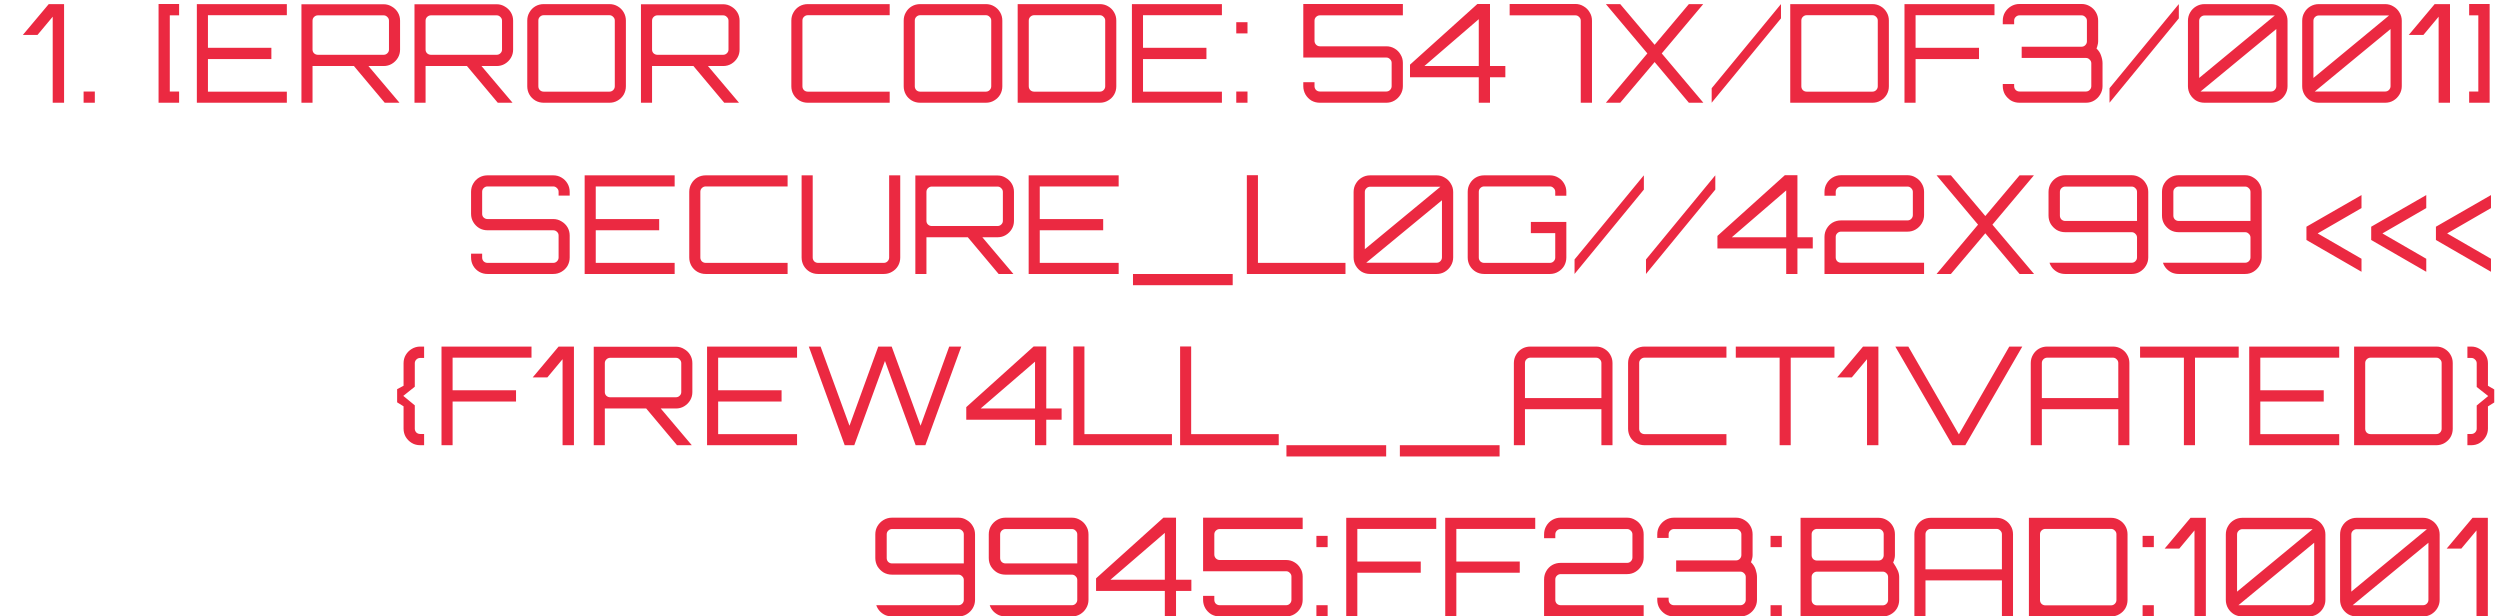 <svg width="73" height="18" viewBox="0 0 73 18" fill="none" xmlns="http://www.w3.org/2000/svg">
<path d="M1.539 3V0.488L1.095 1.02H0.667L1.423 0.12H1.871V3H1.539ZM2.441 3V2.672H2.769V3H2.441ZM4.63 3V0.116H5.23V0.448H4.958V2.672H5.23V3H4.63ZM5.748 3V0.12H8.376V0.444H6.072V1.396H7.924V1.724H6.072V2.676H8.376V3H5.748ZM11.234 3L10.294 1.88H10.718L11.662 2.996V3H11.234ZM8.802 3V0.124H11.202C11.29 0.124 11.37 0.147 11.442 0.192C11.517 0.235 11.575 0.292 11.618 0.364C11.661 0.436 11.682 0.516 11.682 0.604V1.448C11.682 1.536 11.661 1.616 11.618 1.688C11.575 1.76 11.517 1.819 11.442 1.864C11.37 1.907 11.29 1.928 11.202 1.928H9.126V3H8.802ZM9.282 1.6H11.202C11.245 1.6 11.281 1.585 11.31 1.556C11.342 1.527 11.358 1.491 11.358 1.448V0.604C11.358 0.561 11.342 0.525 11.31 0.496C11.281 0.464 11.245 0.448 11.202 0.448H9.282C9.239 0.448 9.202 0.464 9.17 0.496C9.141 0.525 9.126 0.561 9.126 0.604V1.448C9.126 1.491 9.141 1.527 9.17 1.556C9.202 1.585 9.239 1.6 9.282 1.6ZM14.535 3L13.595 1.88H14.019L14.963 2.996V3H14.535ZM12.103 3V0.124H14.503C14.591 0.124 14.671 0.147 14.743 0.192C14.818 0.235 14.876 0.292 14.919 0.364C14.962 0.436 14.983 0.516 14.983 0.604V1.448C14.983 1.536 14.962 1.616 14.919 1.688C14.876 1.76 14.818 1.819 14.743 1.864C14.671 1.907 14.591 1.928 14.503 1.928H12.427V3H12.103ZM12.583 1.6H14.503C14.546 1.6 14.582 1.585 14.611 1.556C14.643 1.527 14.659 1.491 14.659 1.448V0.604C14.659 0.561 14.643 0.525 14.611 0.496C14.582 0.464 14.546 0.448 14.503 0.448H12.583C12.54 0.448 12.503 0.464 12.471 0.496C12.442 0.525 12.427 0.561 12.427 0.604V1.448C12.427 1.491 12.442 1.527 12.471 1.556C12.503 1.585 12.54 1.6 12.583 1.6ZM15.876 3C15.788 3 15.706 2.979 15.632 2.936C15.56 2.893 15.502 2.836 15.46 2.764C15.417 2.689 15.396 2.608 15.396 2.52V0.6C15.396 0.512 15.417 0.432 15.46 0.36C15.502 0.285 15.56 0.227 15.632 0.184C15.706 0.141 15.788 0.12 15.876 0.12H17.796C17.884 0.12 17.964 0.141 18.036 0.184C18.11 0.227 18.169 0.285 18.212 0.36C18.254 0.432 18.276 0.512 18.276 0.6V2.52C18.276 2.608 18.254 2.689 18.212 2.764C18.169 2.836 18.11 2.893 18.036 2.936C17.964 2.979 17.884 3 17.796 3H15.876ZM15.876 2.676H17.796C17.838 2.676 17.874 2.661 17.904 2.632C17.936 2.6 17.952 2.563 17.952 2.52V0.6C17.952 0.557 17.936 0.521 17.904 0.492C17.874 0.46 17.838 0.444 17.796 0.444H15.876C15.833 0.444 15.796 0.46 15.764 0.492C15.734 0.521 15.72 0.557 15.72 0.6V2.52C15.72 2.563 15.734 2.6 15.764 2.632C15.796 2.661 15.833 2.676 15.876 2.676ZM21.148 3L20.208 1.88H20.632L21.576 2.996V3H21.148ZM18.716 3V0.124H21.116C21.204 0.124 21.284 0.147 21.356 0.192C21.431 0.235 21.489 0.292 21.532 0.364C21.575 0.436 21.596 0.516 21.596 0.604V1.448C21.596 1.536 21.575 1.616 21.532 1.688C21.489 1.76 21.431 1.819 21.356 1.864C21.284 1.907 21.204 1.928 21.116 1.928H19.04V3H18.716ZM19.196 1.6H21.116C21.159 1.6 21.195 1.585 21.224 1.556C21.256 1.527 21.272 1.491 21.272 1.448V0.604C21.272 0.561 21.256 0.525 21.224 0.496C21.195 0.464 21.159 0.448 21.116 0.448H19.196C19.154 0.448 19.116 0.464 19.084 0.496C19.055 0.525 19.04 0.561 19.04 0.604V1.448C19.04 1.491 19.055 1.527 19.084 1.556C19.116 1.585 19.154 1.6 19.196 1.6ZM23.587 3C23.499 3 23.418 2.979 23.343 2.936C23.271 2.893 23.213 2.836 23.171 2.764C23.128 2.689 23.107 2.608 23.107 2.52V0.6C23.107 0.512 23.128 0.432 23.171 0.36C23.213 0.285 23.271 0.227 23.343 0.184C23.418 0.141 23.499 0.12 23.587 0.12H25.979V0.444H23.587C23.544 0.444 23.507 0.46 23.475 0.492C23.445 0.521 23.431 0.557 23.431 0.6V2.52C23.431 2.563 23.445 2.6 23.475 2.632C23.507 2.661 23.544 2.676 23.587 2.676H25.979V3H23.587ZM26.868 3C26.78 3 26.698 2.979 26.624 2.936C26.552 2.893 26.494 2.836 26.452 2.764C26.409 2.689 26.388 2.608 26.388 2.52V0.6C26.388 0.512 26.409 0.432 26.452 0.36C26.494 0.285 26.552 0.227 26.624 0.184C26.698 0.141 26.78 0.12 26.868 0.12H28.788C28.876 0.12 28.956 0.141 29.028 0.184C29.102 0.227 29.161 0.285 29.204 0.36C29.247 0.432 29.268 0.512 29.268 0.6V2.52C29.268 2.608 29.247 2.689 29.204 2.764C29.161 2.836 29.102 2.893 29.028 2.936C28.956 2.979 28.876 3 28.788 3H26.868ZM26.868 2.676H28.788C28.831 2.676 28.866 2.661 28.896 2.632C28.928 2.6 28.944 2.563 28.944 2.52V0.6C28.944 0.557 28.928 0.521 28.896 0.492C28.866 0.46 28.831 0.444 28.788 0.444H26.868C26.825 0.444 26.788 0.46 26.756 0.492C26.727 0.521 26.712 0.557 26.712 0.6V2.52C26.712 2.563 26.727 2.6 26.756 2.632C26.788 2.661 26.825 2.676 26.868 2.676ZM29.716 3V0.12H32.116C32.204 0.12 32.284 0.141 32.356 0.184C32.431 0.227 32.49 0.285 32.532 0.36C32.575 0.432 32.596 0.512 32.596 0.6V2.52C32.596 2.608 32.575 2.689 32.532 2.764C32.49 2.836 32.431 2.893 32.356 2.936C32.284 2.979 32.204 3 32.116 3H29.716ZM30.196 2.676H32.116C32.159 2.676 32.195 2.661 32.224 2.632C32.256 2.6 32.272 2.563 32.272 2.52V0.6C32.272 0.557 32.256 0.521 32.224 0.492C32.195 0.46 32.159 0.444 32.116 0.444H30.196C30.154 0.444 30.116 0.46 30.084 0.492C30.055 0.521 30.04 0.557 30.04 0.6V2.52C30.04 2.563 30.055 2.6 30.084 2.632C30.116 2.661 30.154 2.676 30.196 2.676ZM33.052 3V0.12H35.68V0.444H33.376V1.396H35.228V1.724H33.376V2.676H35.68V3H33.052ZM36.099 0.976V0.648H36.427V0.976H36.099ZM36.099 3V2.672H36.427V3H36.099ZM38.54 3C38.45 3 38.367 2.979 38.292 2.936C38.22 2.891 38.163 2.832 38.12 2.76C38.078 2.685 38.056 2.604 38.056 2.516V2.4H38.384V2.516C38.384 2.559 38.399 2.596 38.428 2.628C38.46 2.657 38.498 2.672 38.54 2.672H40.48C40.523 2.672 40.559 2.657 40.588 2.628C40.62 2.596 40.636 2.559 40.636 2.516V1.836C40.636 1.793 40.62 1.757 40.588 1.728C40.559 1.696 40.523 1.68 40.48 1.68H38.056V0.116H40.964V0.448H38.54C38.498 0.448 38.46 0.464 38.428 0.496C38.399 0.525 38.384 0.561 38.384 0.604V1.192C38.384 1.235 38.399 1.272 38.428 1.304C38.46 1.336 38.498 1.352 38.54 1.352H40.48C40.568 1.352 40.648 1.373 40.72 1.416C40.795 1.459 40.853 1.517 40.896 1.592C40.941 1.664 40.964 1.745 40.964 1.836V2.516C40.964 2.604 40.941 2.685 40.896 2.76C40.853 2.832 40.795 2.891 40.72 2.936C40.648 2.979 40.568 3 40.48 3H38.54ZM43.18 3V2.256H41.172V1.888L43.14 0.116H43.508V1.928H43.956V2.256H43.508V3H43.18ZM41.592 1.928H43.18V0.56L41.592 1.928ZM46.158 3V0.604C46.158 0.561 46.142 0.525 46.11 0.496C46.081 0.464 46.045 0.448 46.002 0.448H44.082V0.116H46.002C46.09 0.116 46.17 0.139 46.242 0.184C46.317 0.227 46.376 0.285 46.418 0.36C46.464 0.432 46.486 0.513 46.486 0.604V3H46.158ZM46.895 3V2.996L48.103 1.56L46.895 0.124V0.12H47.311L48.315 1.308L49.315 0.12H49.731V0.124L48.523 1.56L49.735 2.996V3H49.315L48.315 1.812L47.311 3H46.895ZM49.981 3V2.576L51.977 0.152L52.005 0.12V0.536L50.013 2.96L49.981 3ZM52.275 3V0.12H54.675C54.763 0.12 54.843 0.141 54.915 0.184C54.99 0.227 55.048 0.285 55.091 0.36C55.134 0.432 55.155 0.512 55.155 0.6V2.52C55.155 2.608 55.134 2.689 55.091 2.764C55.048 2.836 54.99 2.893 54.915 2.936C54.843 2.979 54.763 3 54.675 3H52.275ZM52.755 2.676H54.675C54.718 2.676 54.754 2.661 54.783 2.632C54.815 2.6 54.831 2.563 54.831 2.52V0.6C54.831 0.557 54.815 0.521 54.783 0.492C54.754 0.46 54.718 0.444 54.675 0.444H52.755C52.712 0.444 52.675 0.46 52.643 0.492C52.614 0.521 52.599 0.557 52.599 0.6V2.52C52.599 2.563 52.614 2.6 52.643 2.632C52.675 2.661 52.712 2.676 52.755 2.676ZM55.611 3V0.12H58.239V0.444H55.935V1.396H57.787V1.724H55.935V3H55.611ZM58.969 3C58.879 3 58.796 2.979 58.721 2.936C58.65 2.891 58.591 2.832 58.545 2.76C58.503 2.685 58.481 2.604 58.481 2.516V2.452H58.813V2.516C58.813 2.559 58.828 2.596 58.858 2.628C58.889 2.657 58.927 2.672 58.969 2.672H60.91C60.952 2.672 60.988 2.657 61.017 2.628C61.05 2.596 61.066 2.559 61.066 2.516V1.848C61.066 1.805 61.05 1.769 61.017 1.74C60.988 1.708 60.952 1.692 60.91 1.692H59.033V1.364H60.782C60.824 1.364 60.86 1.349 60.889 1.32C60.922 1.288 60.938 1.251 60.938 1.208V0.604C60.938 0.561 60.922 0.525 60.889 0.496C60.86 0.464 60.824 0.448 60.782 0.448H58.969C58.927 0.448 58.889 0.464 58.858 0.496C58.828 0.525 58.813 0.561 58.813 0.604V0.708H58.481V0.604C58.481 0.513 58.503 0.432 58.545 0.36C58.591 0.285 58.65 0.227 58.721 0.184C58.796 0.139 58.879 0.116 58.969 0.116H60.782C60.872 0.116 60.953 0.139 61.026 0.184C61.1 0.227 61.159 0.285 61.202 0.36C61.244 0.432 61.266 0.513 61.266 0.604V1.208C61.266 1.245 61.26 1.283 61.249 1.32C61.242 1.355 61.231 1.387 61.218 1.416C61.284 1.48 61.33 1.551 61.353 1.628C61.38 1.705 61.394 1.779 61.394 1.848V2.516C61.394 2.604 61.371 2.685 61.325 2.76C61.283 2.832 61.224 2.891 61.15 2.936C61.078 2.979 60.998 3 60.91 3H58.969ZM61.598 3V2.576L63.594 0.152L63.622 0.12V0.536L61.63 2.96L61.598 3ZM64.372 3C64.281 3 64.199 2.979 64.124 2.936C64.052 2.891 63.995 2.832 63.952 2.76C63.91 2.685 63.888 2.604 63.888 2.516V0.608C63.888 0.517 63.91 0.436 63.952 0.364C63.995 0.289 64.052 0.231 64.124 0.188C64.199 0.143 64.281 0.12 64.372 0.12H66.312C66.4 0.12 66.48 0.143 66.552 0.188C66.627 0.231 66.686 0.289 66.728 0.364C66.773 0.436 66.796 0.517 66.796 0.608V2.516C66.796 2.604 66.773 2.685 66.728 2.76C66.686 2.832 66.627 2.891 66.552 2.936C66.48 2.979 66.4 3 66.312 3H64.372ZM64.256 2.672H66.312C66.355 2.672 66.391 2.657 66.42 2.628C66.452 2.596 66.468 2.559 66.468 2.516V0.848L64.256 2.672ZM64.216 2.276L66.424 0.452H64.372C64.329 0.452 64.292 0.468 64.26 0.5C64.231 0.529 64.216 0.565 64.216 0.608V2.276ZM67.708 3C67.617 3 67.535 2.979 67.46 2.936C67.388 2.891 67.331 2.832 67.288 2.76C67.245 2.685 67.224 2.604 67.224 2.516V0.608C67.224 0.517 67.245 0.436 67.288 0.364C67.331 0.289 67.388 0.231 67.46 0.188C67.535 0.143 67.617 0.12 67.708 0.12H69.648C69.736 0.12 69.816 0.143 69.888 0.188C69.963 0.231 70.021 0.289 70.064 0.364C70.109 0.436 70.132 0.517 70.132 0.608V2.516C70.132 2.604 70.109 2.685 70.064 2.76C70.021 2.832 69.963 2.891 69.888 2.936C69.816 2.979 69.736 3 69.648 3H67.708ZM67.592 2.672H69.648C69.691 2.672 69.727 2.657 69.756 2.628C69.788 2.596 69.804 2.559 69.804 2.516V0.848L67.592 2.672ZM67.552 2.276L69.76 0.452H67.708C67.665 0.452 67.628 0.468 67.596 0.5C67.567 0.529 67.552 0.565 67.552 0.608V2.276ZM71.208 3V0.488L70.764 1.02H70.336L71.092 0.12H71.54V3H71.208ZM72.099 3V2.672H72.367V0.448H72.099V0.116H72.698V3H72.099ZM14.235 8C14.147 8 14.065 7.979 13.991 7.936C13.919 7.893 13.861 7.836 13.819 7.764C13.776 7.689 13.755 7.608 13.755 7.52V7.408H14.079V7.52C14.079 7.563 14.093 7.6 14.123 7.632C14.155 7.661 14.192 7.676 14.235 7.676H16.155C16.197 7.676 16.233 7.661 16.263 7.632C16.295 7.6 16.311 7.563 16.311 7.52V6.876C16.311 6.833 16.295 6.797 16.263 6.768C16.233 6.739 16.197 6.724 16.155 6.724H14.235C14.147 6.724 14.065 6.703 13.991 6.66C13.919 6.615 13.861 6.556 13.819 6.484C13.776 6.412 13.755 6.332 13.755 6.244V5.6C13.755 5.512 13.776 5.432 13.819 5.36C13.861 5.285 13.919 5.227 13.991 5.184C14.065 5.141 14.147 5.12 14.235 5.12H16.155C16.243 5.12 16.323 5.141 16.395 5.184C16.469 5.227 16.528 5.285 16.571 5.36C16.613 5.432 16.635 5.512 16.635 5.6V5.712H16.311V5.6C16.311 5.557 16.295 5.521 16.263 5.492C16.233 5.46 16.197 5.444 16.155 5.444H14.235C14.192 5.444 14.155 5.46 14.123 5.492C14.093 5.521 14.079 5.557 14.079 5.6V6.244C14.079 6.287 14.093 6.323 14.123 6.352C14.155 6.381 14.192 6.396 14.235 6.396H16.155C16.243 6.396 16.323 6.419 16.395 6.464C16.469 6.507 16.528 6.564 16.571 6.636C16.613 6.708 16.635 6.788 16.635 6.876V7.52C16.635 7.608 16.613 7.689 16.571 7.764C16.528 7.836 16.469 7.893 16.395 7.936C16.323 7.979 16.243 8 16.155 8H14.235ZM17.072 8V5.12H19.7V5.444H17.396V6.396H19.248V6.724H17.396V7.676H19.7V8H17.072ZM20.606 8C20.518 8 20.437 7.979 20.362 7.936C20.29 7.893 20.233 7.836 20.19 7.764C20.148 7.689 20.126 7.608 20.126 7.52V5.6C20.126 5.512 20.148 5.432 20.19 5.36C20.233 5.285 20.29 5.227 20.362 5.184C20.437 5.141 20.518 5.12 20.606 5.12H22.998V5.444H20.606C20.564 5.444 20.526 5.46 20.494 5.492C20.465 5.521 20.45 5.557 20.45 5.6V7.52C20.45 7.563 20.465 7.6 20.494 7.632C20.526 7.661 20.564 7.676 20.606 7.676H22.998V8H20.606ZM23.887 8C23.799 8 23.718 7.979 23.643 7.936C23.571 7.893 23.514 7.836 23.471 7.764C23.429 7.689 23.407 7.608 23.407 7.52V5.12H23.731V7.52C23.731 7.563 23.746 7.6 23.775 7.632C23.807 7.661 23.845 7.676 23.887 7.676H25.807C25.85 7.676 25.886 7.661 25.915 7.632C25.947 7.6 25.963 7.563 25.963 7.52V5.12H26.287V7.52C26.287 7.608 26.266 7.689 26.223 7.764C26.181 7.836 26.122 7.893 26.047 7.936C25.975 7.979 25.895 8 25.807 8H23.887ZM29.16 8L28.22 6.88H28.644L29.588 7.996V8H29.16ZM26.728 8V5.124H29.128C29.216 5.124 29.296 5.147 29.368 5.192C29.443 5.235 29.501 5.292 29.544 5.364C29.587 5.436 29.608 5.516 29.608 5.604V6.448C29.608 6.536 29.587 6.616 29.544 6.688C29.501 6.76 29.443 6.819 29.368 6.864C29.296 6.907 29.216 6.928 29.128 6.928H27.052V8H26.728ZM27.208 6.6H29.128C29.171 6.6 29.207 6.585 29.236 6.556C29.268 6.527 29.284 6.491 29.284 6.448V5.604C29.284 5.561 29.268 5.525 29.236 5.496C29.207 5.464 29.171 5.448 29.128 5.448H27.208C27.165 5.448 27.128 5.464 27.096 5.496C27.067 5.525 27.052 5.561 27.052 5.604V6.448C27.052 6.491 27.067 6.527 27.096 6.556C27.128 6.585 27.165 6.6 27.208 6.6ZM30.037 8V5.12H32.665V5.444H30.361V6.396H32.213V6.724H30.361V7.676H32.665V8H30.037ZM33.083 8.328V8H35.995V8.328H33.083ZM36.408 8V5.116H36.732V7.676H39.288V8H36.408ZM40.009 8C39.918 8 39.836 7.979 39.761 7.936C39.689 7.891 39.632 7.832 39.589 7.76C39.546 7.685 39.525 7.604 39.525 7.516V5.608C39.525 5.517 39.546 5.436 39.589 5.364C39.632 5.289 39.689 5.231 39.761 5.188C39.836 5.143 39.918 5.12 40.009 5.12H41.949C42.037 5.12 42.117 5.143 42.189 5.188C42.264 5.231 42.322 5.289 42.365 5.364C42.41 5.436 42.433 5.517 42.433 5.608V7.516C42.433 7.604 42.41 7.685 42.365 7.76C42.322 7.832 42.264 7.891 42.189 7.936C42.117 7.979 42.037 8 41.949 8H40.009ZM39.893 7.672H41.949C41.992 7.672 42.028 7.657 42.057 7.628C42.089 7.596 42.105 7.559 42.105 7.516V5.848L39.893 7.672ZM39.853 7.276L42.061 5.452H40.009C39.966 5.452 39.929 5.468 39.897 5.5C39.867 5.529 39.853 5.565 39.853 5.608V7.276ZM43.337 8C43.249 8 43.167 7.979 43.093 7.936C43.021 7.893 42.964 7.836 42.921 7.764C42.878 7.689 42.857 7.608 42.857 7.52V5.6C42.857 5.512 42.878 5.432 42.921 5.36C42.964 5.285 43.021 5.227 43.093 5.184C43.167 5.141 43.249 5.12 43.337 5.12H45.257C45.345 5.12 45.425 5.141 45.497 5.184C45.572 5.227 45.63 5.285 45.673 5.36C45.715 5.432 45.737 5.512 45.737 5.6V5.716H45.413V5.6C45.413 5.557 45.397 5.521 45.365 5.492C45.336 5.46 45.3 5.444 45.257 5.444H43.337C43.294 5.444 43.257 5.46 43.225 5.492C43.196 5.521 43.181 5.557 43.181 5.6V7.52C43.181 7.563 43.196 7.6 43.225 7.632C43.257 7.661 43.294 7.676 43.337 7.676H45.257C45.3 7.676 45.336 7.661 45.365 7.632C45.397 7.6 45.413 7.563 45.413 7.52V6.808H44.701V6.48H45.737V7.52C45.737 7.608 45.715 7.689 45.673 7.764C45.63 7.836 45.572 7.893 45.497 7.936C45.425 7.979 45.345 8 45.257 8H43.337ZM45.977 8V7.576L47.973 5.152L48.001 5.12V5.536L46.009 7.96L45.977 8ZM48.063 8V7.576L50.059 5.152L50.087 5.12V5.536L48.095 7.96L48.063 8ZM52.157 8V7.256H50.149V6.888L52.117 5.116H52.485V6.928H52.933V7.256H52.485V8H52.157ZM50.569 6.928H52.157V5.56L50.569 6.928ZM53.275 8V6.92C53.275 6.829 53.296 6.748 53.339 6.676C53.382 6.601 53.439 6.543 53.511 6.5C53.586 6.457 53.668 6.436 53.759 6.436H55.699C55.742 6.436 55.778 6.421 55.807 6.392C55.839 6.36 55.855 6.323 55.855 6.28V5.604C55.855 5.561 55.839 5.525 55.807 5.496C55.778 5.464 55.742 5.448 55.699 5.448H53.759C53.716 5.448 53.679 5.464 53.647 5.496C53.617 5.525 53.603 5.561 53.603 5.604V5.716H53.275V5.604C53.275 5.513 53.296 5.432 53.339 5.36C53.382 5.285 53.439 5.227 53.511 5.184C53.586 5.139 53.668 5.116 53.759 5.116H55.699C55.787 5.116 55.867 5.139 55.939 5.184C56.014 5.227 56.072 5.285 56.115 5.36C56.16 5.432 56.183 5.513 56.183 5.604V6.28C56.183 6.368 56.16 6.449 56.115 6.524C56.072 6.596 56.014 6.655 55.939 6.7C55.867 6.743 55.787 6.764 55.699 6.764H53.759C53.716 6.764 53.679 6.78 53.647 6.812C53.617 6.841 53.603 6.877 53.603 6.92V7.516C53.603 7.559 53.617 7.596 53.647 7.628C53.679 7.657 53.716 7.672 53.759 7.672H56.183V8H53.275ZM56.551 8V7.996L57.759 6.56L56.551 5.124V5.12H56.967L57.971 6.308L58.971 5.12H59.387V5.124L58.179 6.56L59.391 7.996V8H58.971L57.971 6.812L56.967 8H56.551ZM60.305 8C60.236 8 60.169 7.987 60.105 7.96C60.044 7.931 59.991 7.892 59.945 7.844C59.9 7.793 59.867 7.736 59.845 7.672H62.245C62.288 7.672 62.324 7.657 62.353 7.628C62.385 7.596 62.401 7.559 62.401 7.516V6.936C62.401 6.893 62.385 6.857 62.353 6.828C62.324 6.796 62.288 6.78 62.245 6.78H60.305C60.215 6.78 60.132 6.759 60.057 6.716C59.985 6.671 59.927 6.612 59.881 6.54C59.839 6.465 59.817 6.384 59.817 6.296V5.604C59.817 5.513 59.839 5.432 59.881 5.36C59.927 5.285 59.985 5.227 60.057 5.184C60.132 5.139 60.215 5.116 60.305 5.116H62.245C62.333 5.116 62.413 5.139 62.485 5.184C62.56 5.227 62.619 5.285 62.661 5.36C62.707 5.432 62.729 5.513 62.729 5.604V7.516C62.729 7.604 62.707 7.685 62.661 7.76C62.619 7.832 62.56 7.891 62.485 7.936C62.413 7.979 62.333 8 62.245 8H60.305ZM60.305 6.452H62.401V5.604C62.401 5.561 62.385 5.525 62.353 5.496C62.324 5.464 62.288 5.448 62.245 5.448H60.305C60.263 5.448 60.225 5.464 60.193 5.496C60.164 5.525 60.149 5.561 60.149 5.604V6.296C60.149 6.339 60.164 6.376 60.193 6.408C60.225 6.437 60.263 6.452 60.305 6.452ZM63.618 8C63.548 8 63.482 7.987 63.418 7.96C63.356 7.931 63.303 7.892 63.258 7.844C63.212 7.793 63.179 7.736 63.158 7.672H65.558C65.6 7.672 65.636 7.657 65.666 7.628C65.698 7.596 65.714 7.559 65.714 7.516V6.936C65.714 6.893 65.698 6.857 65.666 6.828C65.636 6.796 65.6 6.78 65.558 6.78H63.618C63.527 6.78 63.444 6.759 63.37 6.716C63.298 6.671 63.239 6.612 63.194 6.54C63.151 6.465 63.13 6.384 63.13 6.296V5.604C63.13 5.513 63.151 5.432 63.194 5.36C63.239 5.285 63.298 5.227 63.37 5.184C63.444 5.139 63.527 5.116 63.618 5.116H65.558C65.646 5.116 65.726 5.139 65.798 5.184C65.872 5.227 65.931 5.285 65.974 5.36C66.019 5.432 66.042 5.513 66.042 5.604V7.516C66.042 7.604 66.019 7.685 65.974 7.76C65.931 7.832 65.872 7.891 65.798 7.936C65.726 7.979 65.646 8 65.558 8H63.618ZM63.618 6.452H65.714V5.604C65.714 5.561 65.698 5.525 65.666 5.496C65.636 5.464 65.6 5.448 65.558 5.448H63.618C63.575 5.448 63.538 5.464 63.506 5.496C63.476 5.525 63.462 5.561 63.462 5.604V6.296C63.462 6.339 63.476 6.376 63.506 6.408C63.538 6.437 63.575 6.452 63.618 6.452ZM68.956 7.936L67.348 7.008V6.62L68.956 5.696V6.076L67.676 6.816L68.956 7.556V7.936ZM70.847 7.936L69.239 7.008V6.62L70.847 5.696V6.076L69.567 6.816L70.847 7.556V7.936ZM72.737 7.936L71.129 7.008V6.62L72.737 5.696V6.076L71.457 6.816L72.737 7.556V7.936ZM12.268 13C12.18 13 12.099 12.979 12.024 12.936C11.952 12.891 11.893 12.832 11.848 12.76C11.805 12.685 11.784 12.604 11.784 12.516V11.864L11.596 11.748V11.364L11.784 11.264V10.608C11.784 10.517 11.805 10.436 11.848 10.364C11.893 10.289 11.952 10.231 12.024 10.188C12.099 10.143 12.18 10.12 12.268 10.12H12.384V10.452H12.268C12.225 10.452 12.188 10.468 12.156 10.5C12.127 10.529 12.112 10.565 12.112 10.608V11.292L11.776 11.56L12.112 11.836V12.516C12.112 12.559 12.127 12.596 12.156 12.628C12.188 12.657 12.225 12.672 12.268 12.672H12.384V13H12.268ZM12.892 13V10.12H15.52V10.444H13.216V11.396H15.068V11.724H13.216V13H12.892ZM16.427 13V10.488L15.983 11.02H15.555L16.311 10.12H16.759V13H16.427ZM19.769 13L18.829 11.88H19.253L20.197 12.996V13H19.769ZM17.337 13V10.124H19.737C19.825 10.124 19.905 10.147 19.977 10.192C20.052 10.235 20.111 10.292 20.153 10.364C20.196 10.436 20.217 10.516 20.217 10.604V11.448C20.217 11.536 20.196 11.616 20.153 11.688C20.111 11.76 20.052 11.819 19.977 11.864C19.905 11.907 19.825 11.928 19.737 11.928H17.661V13H17.337ZM17.817 11.6H19.737C19.78 11.6 19.816 11.585 19.845 11.556C19.877 11.527 19.893 11.491 19.893 11.448V10.604C19.893 10.561 19.877 10.525 19.845 10.496C19.816 10.464 19.78 10.448 19.737 10.448H17.817C17.775 10.448 17.737 10.464 17.705 10.496C17.676 10.525 17.661 10.561 17.661 10.604V11.448C17.661 11.491 17.676 11.527 17.705 11.556C17.737 11.585 17.775 11.6 17.817 11.6ZM20.646 13V10.12H23.274V10.444H20.97V11.396H22.822V11.724H20.97V12.676H23.274V13H20.646ZM24.665 13L23.617 10.12H23.961L24.805 12.432L25.645 10.12H26.037L26.881 12.432L27.717 10.12H28.069L27.021 13H26.737L25.841 10.54L24.945 13H24.665ZM30.223 13V12.256H28.215V11.888L30.183 10.116H30.551V11.928H30.999V12.256H30.551V13H30.223ZM28.635 11.928H30.223V10.56L28.635 11.928ZM31.341 13V10.116H31.665V12.676H34.221V13H31.341ZM34.459 13V10.116H34.782V12.676H37.339V13H34.459ZM37.564 13.328V13H40.476V13.328H37.564ZM40.876 13.328V13H43.788V13.328H40.876ZM44.205 13V10.6C44.205 10.512 44.226 10.432 44.269 10.36C44.311 10.285 44.369 10.227 44.441 10.184C44.515 10.141 44.597 10.12 44.685 10.12H46.605C46.693 10.12 46.773 10.141 46.845 10.184C46.919 10.227 46.978 10.285 47.021 10.36C47.063 10.432 47.085 10.512 47.085 10.6V13H46.761V11.948H44.529V13H44.205ZM44.529 11.624H46.761V10.6C46.761 10.557 46.745 10.521 46.713 10.492C46.683 10.46 46.647 10.444 46.605 10.444H44.685C44.642 10.444 44.605 10.46 44.573 10.492C44.543 10.521 44.529 10.557 44.529 10.6V11.624ZM48.02 13C47.932 13 47.851 12.979 47.776 12.936C47.704 12.893 47.647 12.836 47.604 12.764C47.562 12.689 47.54 12.608 47.54 12.52V10.6C47.54 10.512 47.562 10.432 47.604 10.36C47.647 10.285 47.704 10.227 47.776 10.184C47.851 10.141 47.932 10.12 48.02 10.12H50.412V10.444H48.02C47.978 10.444 47.94 10.46 47.908 10.492C47.879 10.521 47.864 10.557 47.864 10.6V12.52C47.864 12.563 47.879 12.6 47.908 12.632C47.94 12.661 47.978 12.676 48.02 12.676H50.412V13H48.02ZM51.965 13V10.444H50.685V10.12H53.566V10.444H52.289V13H51.965ZM54.517 13V10.488L54.073 11.02H53.645L54.401 10.12H54.849V13H54.517ZM57.011 13L55.343 10.12H55.723L57.199 12.684L58.671 10.12H59.051L57.387 13H57.011ZM59.298 13V10.6C59.298 10.512 59.32 10.432 59.362 10.36C59.405 10.285 59.462 10.227 59.534 10.184C59.609 10.141 59.69 10.12 59.778 10.12H61.698C61.786 10.12 61.866 10.141 61.938 10.184C62.013 10.227 62.072 10.285 62.114 10.36C62.157 10.432 62.178 10.512 62.178 10.6V13H61.854V11.948H59.622V13H59.298ZM59.622 11.624H61.854V10.6C61.854 10.557 61.838 10.521 61.806 10.492C61.777 10.46 61.741 10.444 61.698 10.444H59.778C59.736 10.444 59.698 10.46 59.666 10.492C59.637 10.521 59.622 10.557 59.622 10.6V11.624ZM63.77 13V10.444H62.49V10.12H65.37V10.444H64.094V13H63.77ZM65.677 13V10.12H68.305V10.444H66.001V11.396H67.853V11.724H66.001V12.676H68.305V13H65.677ZM68.74 13V10.12H71.14C71.228 10.12 71.308 10.141 71.38 10.184C71.454 10.227 71.513 10.285 71.556 10.36C71.599 10.432 71.62 10.512 71.62 10.6V12.52C71.62 12.608 71.599 12.689 71.556 12.764C71.513 12.836 71.454 12.893 71.38 12.936C71.308 12.979 71.228 13 71.14 13H68.74ZM69.22 12.676H71.14C71.183 12.676 71.219 12.661 71.248 12.632C71.28 12.6 71.296 12.563 71.296 12.52V10.6C71.296 10.557 71.28 10.521 71.248 10.492C71.219 10.46 71.183 10.444 71.14 10.444H69.22C69.177 10.444 69.14 10.46 69.108 10.492C69.079 10.521 69.064 10.557 69.064 10.6V12.52C69.064 12.563 69.079 12.6 69.108 12.632C69.14 12.661 69.177 12.676 69.22 12.676ZM72.048 13V12.672H72.164C72.206 12.672 72.242 12.657 72.272 12.628C72.304 12.596 72.32 12.559 72.32 12.516V11.84L72.656 11.564L72.32 11.3V10.608C72.32 10.565 72.304 10.529 72.272 10.5C72.242 10.468 72.206 10.452 72.164 10.452H72.048V10.12H72.164C72.252 10.12 72.332 10.143 72.404 10.188C72.478 10.231 72.537 10.289 72.58 10.364C72.625 10.436 72.648 10.517 72.648 10.608V11.264L72.832 11.372V11.752L72.648 11.868V12.516C72.648 12.604 72.625 12.685 72.58 12.76C72.537 12.832 72.478 12.891 72.404 12.936C72.332 12.979 72.252 13 72.164 13H72.048ZM26.047 18C25.978 18 25.912 17.987 25.848 17.96C25.786 17.931 25.733 17.892 25.688 17.844C25.642 17.793 25.609 17.736 25.587 17.672H27.988C28.03 17.672 28.066 17.657 28.096 17.628C28.128 17.596 28.143 17.559 28.143 17.516V16.936C28.143 16.893 28.128 16.857 28.096 16.828C28.066 16.796 28.03 16.78 27.988 16.78H26.047C25.957 16.78 25.874 16.759 25.799 16.716C25.727 16.671 25.669 16.612 25.623 16.54C25.581 16.465 25.559 16.384 25.559 16.296V15.604C25.559 15.513 25.581 15.432 25.623 15.36C25.669 15.285 25.727 15.227 25.799 15.184C25.874 15.139 25.957 15.116 26.047 15.116H27.988C28.076 15.116 28.155 15.139 28.227 15.184C28.302 15.227 28.361 15.285 28.404 15.36C28.449 15.432 28.471 15.513 28.471 15.604V17.516C28.471 17.604 28.449 17.685 28.404 17.76C28.361 17.832 28.302 17.891 28.227 17.936C28.155 17.979 28.076 18 27.988 18H26.047ZM26.047 16.452H28.143V15.604C28.143 15.561 28.128 15.525 28.096 15.496C28.066 15.464 28.03 15.448 27.988 15.448H26.047C26.005 15.448 25.968 15.464 25.936 15.496C25.906 15.525 25.892 15.561 25.892 15.604V16.296C25.892 16.339 25.906 16.376 25.936 16.408C25.968 16.437 26.005 16.452 26.047 16.452ZM29.36 18C29.291 18 29.224 17.987 29.16 17.96C29.099 17.931 29.045 17.892 29 17.844C28.955 17.793 28.921 17.736 28.9 17.672H31.3C31.343 17.672 31.379 17.657 31.408 17.628C31.44 17.596 31.456 17.559 31.456 17.516V16.936C31.456 16.893 31.44 16.857 31.408 16.828C31.379 16.796 31.343 16.78 31.3 16.78H29.36C29.269 16.78 29.187 16.759 29.112 16.716C29.04 16.671 28.981 16.612 28.936 16.54C28.893 16.465 28.872 16.384 28.872 16.296V15.604C28.872 15.513 28.893 15.432 28.936 15.36C28.981 15.285 29.04 15.227 29.112 15.184C29.187 15.139 29.269 15.116 29.36 15.116H31.3C31.388 15.116 31.468 15.139 31.54 15.184C31.615 15.227 31.673 15.285 31.716 15.36C31.761 15.432 31.784 15.513 31.784 15.604V17.516C31.784 17.604 31.761 17.685 31.716 17.76C31.673 17.832 31.615 17.891 31.54 17.936C31.468 17.979 31.388 18 31.3 18H29.36ZM29.36 16.452H31.456V15.604C31.456 15.561 31.44 15.525 31.408 15.496C31.379 15.464 31.343 15.448 31.3 15.448H29.36C29.317 15.448 29.28 15.464 29.248 15.496C29.219 15.525 29.204 15.561 29.204 15.604V16.296C29.204 16.339 29.219 16.376 29.248 16.408C29.28 16.437 29.317 16.452 29.36 16.452ZM34.013 18V17.256H32.005V16.888L33.972 15.116H34.34V16.928H34.788V17.256H34.34V18H34.013ZM32.425 16.928H34.013V15.56L32.425 16.928ZM35.614 18C35.524 18 35.441 17.979 35.366 17.936C35.294 17.891 35.237 17.832 35.194 17.76C35.152 17.685 35.13 17.604 35.13 17.516V17.4H35.458V17.516C35.458 17.559 35.473 17.596 35.502 17.628C35.534 17.657 35.572 17.672 35.614 17.672H37.554C37.597 17.672 37.633 17.657 37.662 17.628C37.694 17.596 37.71 17.559 37.71 17.516V16.836C37.71 16.793 37.694 16.757 37.662 16.728C37.633 16.696 37.597 16.68 37.554 16.68H35.13V15.116H38.038V15.448H35.614C35.572 15.448 35.534 15.464 35.502 15.496C35.473 15.525 35.458 15.561 35.458 15.604V16.192C35.458 16.235 35.473 16.272 35.502 16.304C35.534 16.336 35.572 16.352 35.614 16.352H37.554C37.642 16.352 37.722 16.373 37.794 16.416C37.869 16.459 37.928 16.517 37.97 16.592C38.016 16.664 38.038 16.745 38.038 16.836V17.516C38.038 17.604 38.016 17.685 37.97 17.76C37.928 17.832 37.869 17.891 37.794 17.936C37.722 17.979 37.642 18 37.554 18H35.614ZM38.439 15.976V15.648H38.767V15.976H38.439ZM38.439 18V17.672H38.767V18H38.439ZM39.31 18V15.12H41.938V15.444H39.634V16.396H41.486V16.724H39.634V18H39.31ZM42.201 18V15.12H44.829V15.444H42.525V16.396H44.377V16.724H42.525V18H42.201ZM45.087 18V16.92C45.087 16.829 45.109 16.748 45.151 16.676C45.194 16.601 45.251 16.543 45.323 16.5C45.398 16.457 45.481 16.436 45.571 16.436H47.511C47.554 16.436 47.59 16.421 47.619 16.392C47.651 16.36 47.667 16.323 47.667 16.28V15.604C47.667 15.561 47.651 15.525 47.619 15.496C47.59 15.464 47.554 15.448 47.511 15.448H45.571C45.529 15.448 45.491 15.464 45.459 15.496C45.43 15.525 45.415 15.561 45.415 15.604V15.716H45.087V15.604C45.087 15.513 45.109 15.432 45.151 15.36C45.194 15.285 45.251 15.227 45.323 15.184C45.398 15.139 45.481 15.116 45.571 15.116H47.511C47.599 15.116 47.679 15.139 47.751 15.184C47.826 15.227 47.885 15.285 47.927 15.36C47.973 15.432 47.995 15.513 47.995 15.604V16.28C47.995 16.368 47.973 16.449 47.927 16.524C47.885 16.596 47.826 16.655 47.751 16.7C47.679 16.743 47.599 16.764 47.511 16.764H45.571C45.529 16.764 45.491 16.78 45.459 16.812C45.43 16.841 45.415 16.877 45.415 16.92V17.516C45.415 17.559 45.43 17.596 45.459 17.628C45.491 17.657 45.529 17.672 45.571 17.672H47.995V18H45.087ZM48.88 18C48.789 18 48.706 17.979 48.632 17.936C48.56 17.891 48.501 17.832 48.456 17.76C48.413 17.685 48.392 17.604 48.392 17.516V17.452H48.724V17.516C48.724 17.559 48.738 17.596 48.768 17.628C48.8 17.657 48.837 17.672 48.88 17.672H50.82C50.862 17.672 50.898 17.657 50.928 17.628C50.96 17.596 50.976 17.559 50.976 17.516V16.848C50.976 16.805 50.96 16.769 50.928 16.74C50.898 16.708 50.862 16.692 50.82 16.692H48.944V16.364H50.692C50.734 16.364 50.77 16.349 50.8 16.32C50.832 16.288 50.848 16.251 50.848 16.208V15.604C50.848 15.561 50.832 15.525 50.8 15.496C50.77 15.464 50.734 15.448 50.692 15.448H48.88C48.837 15.448 48.8 15.464 48.768 15.496C48.738 15.525 48.724 15.561 48.724 15.604V15.708H48.392V15.604C48.392 15.513 48.413 15.432 48.456 15.36C48.501 15.285 48.56 15.227 48.632 15.184C48.706 15.139 48.789 15.116 48.88 15.116H50.692C50.782 15.116 50.864 15.139 50.936 15.184C51.01 15.227 51.069 15.285 51.112 15.36C51.154 15.432 51.176 15.513 51.176 15.604V16.208C51.176 16.245 51.17 16.283 51.16 16.32C51.152 16.355 51.141 16.387 51.128 16.416C51.194 16.48 51.24 16.551 51.264 16.628C51.29 16.705 51.304 16.779 51.304 16.848V17.516C51.304 17.604 51.281 17.685 51.236 17.76C51.193 17.832 51.134 17.891 51.06 17.936C50.988 17.979 50.908 18 50.82 18H48.88ZM51.7 15.976V15.648H52.028V15.976H51.7ZM51.7 18V17.672H52.028V18H51.7ZM52.576 18V15.12H54.852C54.94 15.12 55.02 15.141 55.092 15.184C55.166 15.227 55.225 15.285 55.268 15.36C55.31 15.432 55.332 15.512 55.332 15.6V16.212C55.332 16.249 55.327 16.287 55.316 16.324C55.308 16.359 55.296 16.392 55.28 16.424C55.339 16.512 55.383 16.588 55.412 16.652C55.441 16.716 55.456 16.781 55.456 16.848V17.52C55.456 17.608 55.434 17.689 55.392 17.764C55.349 17.836 55.291 17.893 55.216 17.936C55.144 17.979 55.064 18 54.976 18H52.576ZM53.056 17.676H54.976C55.019 17.676 55.054 17.661 55.084 17.632C55.116 17.6 55.132 17.563 55.132 17.52V16.848C55.132 16.805 55.116 16.769 55.084 16.74C55.054 16.708 55.019 16.692 54.976 16.692H53.056C53.013 16.692 52.976 16.708 52.944 16.74C52.914 16.769 52.9 16.805 52.9 16.848V17.52C52.9 17.563 52.914 17.6 52.944 17.632C52.976 17.661 53.013 17.676 53.056 17.676ZM53.056 16.368H54.852C54.895 16.368 54.931 16.353 54.96 16.324C54.989 16.292 55.004 16.255 55.004 16.212V15.6C55.004 15.557 54.989 15.521 54.96 15.492C54.931 15.46 54.895 15.444 54.852 15.444H53.056C53.013 15.444 52.976 15.46 52.944 15.492C52.914 15.521 52.9 15.557 52.9 15.6V16.212C52.9 16.255 52.914 16.292 52.944 16.324C52.976 16.353 53.013 16.368 53.056 16.368ZM55.9 18V15.6C55.9 15.512 55.921 15.432 55.964 15.36C56.007 15.285 56.064 15.227 56.136 15.184C56.211 15.141 56.292 15.12 56.38 15.12H58.3C58.388 15.12 58.468 15.141 58.54 15.184C58.615 15.227 58.673 15.285 58.716 15.36C58.759 15.432 58.78 15.512 58.78 15.6V18H58.456V16.948H56.224V18H55.9ZM56.224 16.624H58.456V15.6C58.456 15.557 58.44 15.521 58.408 15.492C58.379 15.46 58.343 15.444 58.3 15.444H56.38C56.337 15.444 56.3 15.46 56.268 15.492C56.239 15.521 56.224 15.557 56.224 15.6V16.624ZM59.244 18V15.12H61.644C61.732 15.12 61.812 15.141 61.884 15.184C61.958 15.227 62.017 15.285 62.06 15.36C62.102 15.432 62.124 15.512 62.124 15.6V17.52C62.124 17.608 62.102 17.689 62.06 17.764C62.017 17.836 61.958 17.893 61.884 17.936C61.812 17.979 61.732 18 61.644 18H59.244ZM59.724 17.676H61.644C61.686 17.676 61.722 17.661 61.752 17.632C61.784 17.6 61.8 17.563 61.8 17.52V15.6C61.8 15.557 61.784 15.521 61.752 15.492C61.722 15.46 61.686 15.444 61.644 15.444H59.724C59.681 15.444 59.644 15.46 59.612 15.492C59.582 15.521 59.568 15.557 59.568 15.6V17.52C59.568 17.563 59.582 17.6 59.612 17.632C59.644 17.661 59.681 17.676 59.724 17.676ZM62.564 15.976V15.648H62.892V15.976H62.564ZM62.564 18V17.672H62.892V18H62.564ZM64.079 18V15.488L63.635 16.02H63.207L63.963 15.12H64.411V18H64.079ZM65.478 18C65.387 18 65.304 17.979 65.23 17.936C65.158 17.891 65.1 17.832 65.058 17.76C65.015 17.685 64.994 17.604 64.994 17.516V15.608C64.994 15.517 65.015 15.436 65.058 15.364C65.1 15.289 65.158 15.231 65.23 15.188C65.304 15.143 65.387 15.12 65.478 15.12H67.418C67.506 15.12 67.586 15.143 67.658 15.188C67.732 15.231 67.791 15.289 67.834 15.364C67.879 15.436 67.902 15.517 67.902 15.608V17.516C67.902 17.604 67.879 17.685 67.834 17.76C67.791 17.832 67.732 17.891 67.658 17.936C67.586 17.979 67.506 18 67.418 18H65.478ZM65.362 17.672H67.418C67.46 17.672 67.496 17.657 67.526 17.628C67.558 17.596 67.574 17.559 67.574 17.516V15.848L65.362 17.672ZM65.322 17.276L67.53 15.452H65.478C65.435 15.452 65.398 15.468 65.366 15.5C65.336 15.529 65.322 15.565 65.322 15.608V17.276ZM68.814 18C68.723 18 68.64 17.979 68.566 17.936C68.494 17.891 68.436 17.832 68.394 17.76C68.351 17.685 68.33 17.604 68.33 17.516V15.608C68.33 15.517 68.351 15.436 68.394 15.364C68.436 15.289 68.494 15.231 68.566 15.188C68.64 15.143 68.723 15.12 68.814 15.12H70.754C70.842 15.12 70.922 15.143 70.994 15.188C71.068 15.231 71.127 15.289 71.17 15.364C71.215 15.436 71.238 15.517 71.238 15.608V17.516C71.238 17.604 71.215 17.685 71.17 17.76C71.127 17.832 71.068 17.891 70.994 17.936C70.922 17.979 70.842 18 70.754 18H68.814ZM68.698 17.672H70.754C70.796 17.672 70.832 17.657 70.862 17.628C70.894 17.596 70.91 17.559 70.91 17.516V15.848L68.698 17.672ZM68.658 17.276L70.866 15.452H68.814C68.771 15.452 68.734 15.468 68.702 15.5C68.672 15.529 68.658 15.565 68.658 15.608V17.276ZM72.314 18V15.488L71.87 16.02H71.442L72.198 15.12H72.645V18H72.314Z" fill="#EB2941"/>
</svg>
